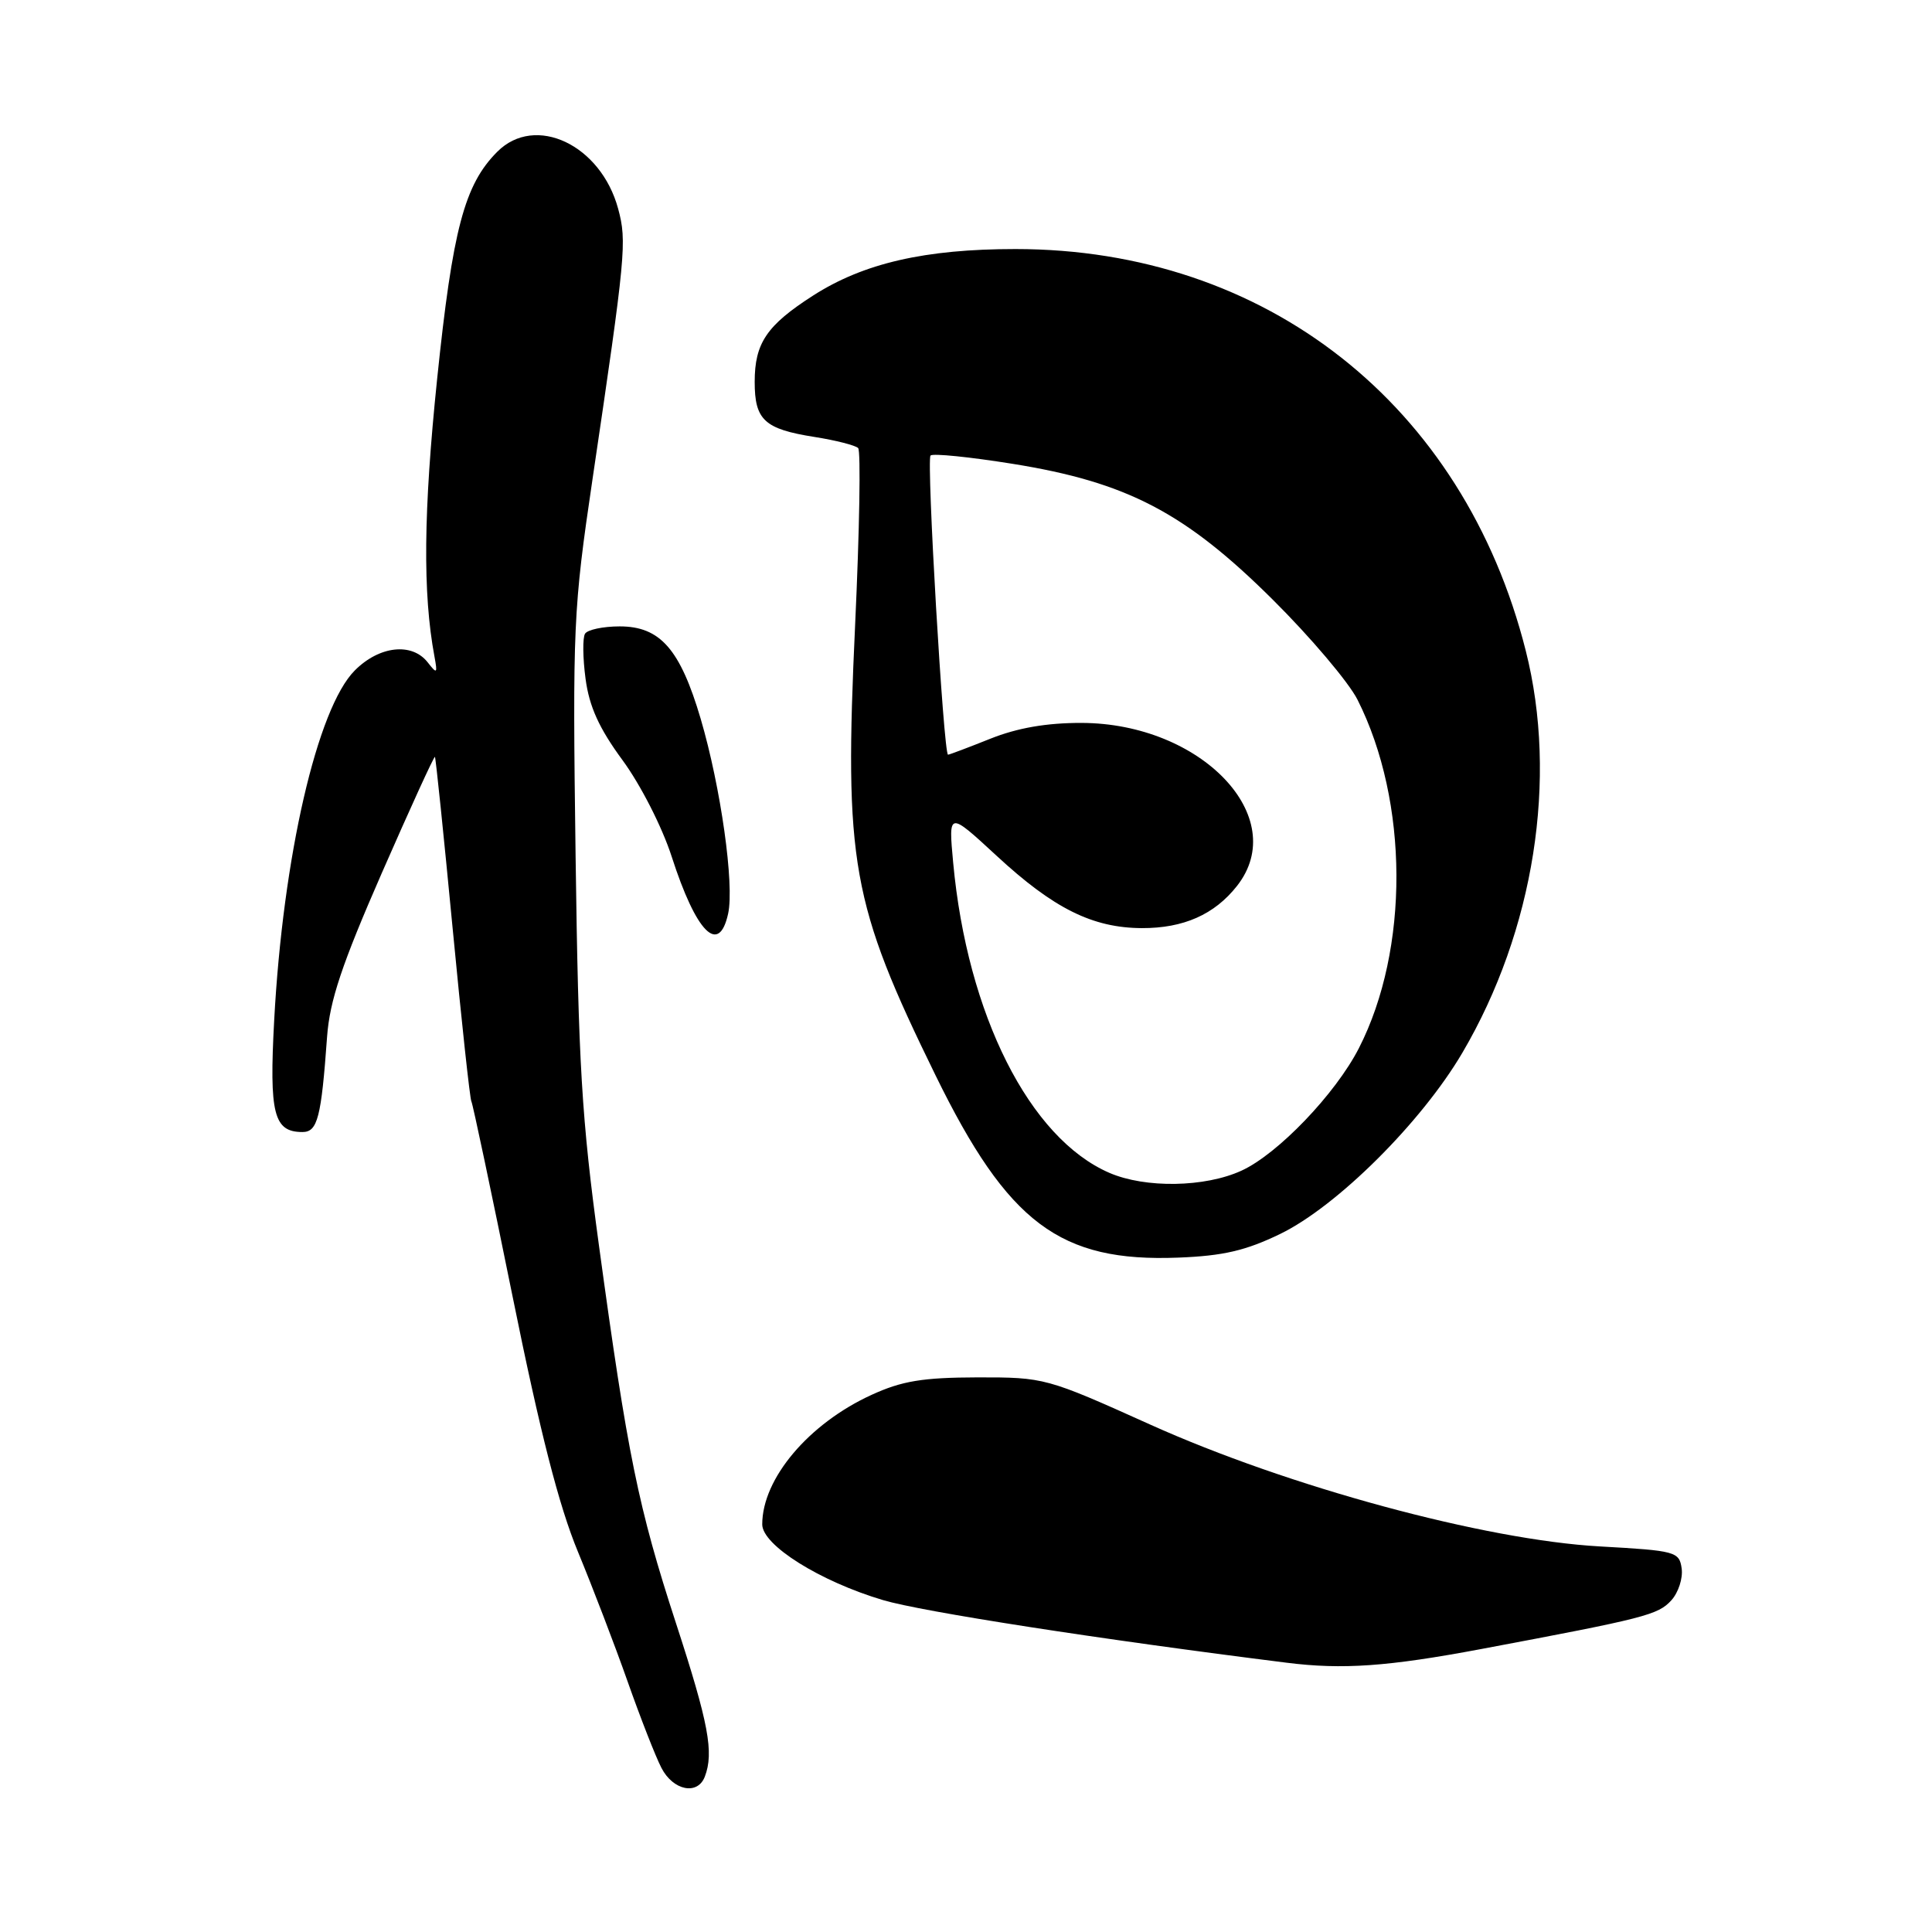 <?xml version="1.0" encoding="UTF-8" standalone="no"?>
<!DOCTYPE svg PUBLIC "-//W3C//DTD SVG 1.1//EN" "http://www.w3.org/Graphics/SVG/1.1/DTD/svg11.dtd" >
<svg xmlns="http://www.w3.org/2000/svg" xmlns:xlink="http://www.w3.org/1999/xlink" version="1.1" viewBox="0 0 256 256">
 <g >
 <path fill="currentColor"
d=" M 93.39 235.42 C 94.62 232.21 93.90 228.36 89.57 215.08 C 84.58 199.78 83.15 192.79 79.36 165.00 C 77.07 148.22 76.64 141.04 76.27 113.50 C 75.86 82.84 75.96 80.75 78.51 63.50 C 82.92 33.72 83.08 32.00 81.91 27.67 C 79.62 19.18 70.93 15.07 65.90 20.10 C 61.54 24.46 59.98 30.35 57.92 50.24 C 56.11 67.78 56.00 78.61 57.57 87.00 C 57.99 89.28 57.91 89.35 56.66 87.75 C 54.57 85.10 50.26 85.58 47.02 88.83 C 42.04 93.80 37.49 113.54 36.33 135.21 C 35.66 147.60 36.27 150.00 40.08 150.00 C 42.08 150.00 42.57 148.10 43.34 137.37 C 43.69 132.59 45.29 127.80 50.60 115.66 C 54.35 107.10 57.51 100.18 57.63 100.29 C 57.74 100.41 58.79 110.60 59.97 122.94 C 61.15 135.28 62.27 145.63 62.46 145.94 C 62.64 146.25 65.10 157.88 67.92 171.79 C 71.57 189.82 74.06 199.54 76.58 205.62 C 78.52 210.31 81.49 218.06 83.17 222.83 C 84.85 227.60 86.86 232.74 87.64 234.25 C 89.19 237.26 92.43 237.92 93.39 235.42 Z  M 196.24 218.51 C 218.04 214.41 219.70 213.99 221.47 212.04 C 222.40 211.01 223.01 209.12 222.83 207.83 C 222.51 205.60 222.04 205.47 212.00 204.91 C 196.74 204.06 170.69 197.00 152.38 188.75 C 138.64 182.56 138.41 182.50 129.50 182.51 C 122.27 182.53 119.52 182.98 115.50 184.82 C 107.16 188.63 101.00 195.92 101.00 201.99 C 101.00 204.74 108.63 209.53 117.00 212.02 C 122.17 213.56 145.75 217.22 170.50 220.32 C 177.90 221.25 183.89 220.83 196.24 218.51 Z  M 169.64 163.50 C 177.17 159.84 188.35 148.72 193.77 139.50 C 203.28 123.32 206.46 103.16 202.17 86.22 C 193.93 53.60 167.75 33.00 134.55 33.00 C 122.57 33.00 114.43 34.87 107.73 39.17 C 101.59 43.11 100.00 45.47 100.00 50.60 C 100.00 55.66 101.29 56.85 107.93 57.90 C 110.74 58.34 113.34 59.01 113.71 59.37 C 114.07 59.74 113.89 70.27 113.31 82.77 C 111.84 114.37 112.79 119.66 123.97 142.50 C 133.56 162.09 140.45 167.26 156.14 166.64 C 162.08 166.41 165.08 165.71 169.64 163.50 Z  M 96.48 121.07 C 97.33 117.21 95.51 104.31 92.84 95.23 C 90.12 86.02 87.48 83.00 82.11 83.00 C 79.91 83.00 77.85 83.44 77.52 83.97 C 77.19 84.50 77.22 87.19 77.59 89.95 C 78.08 93.63 79.38 96.50 82.49 100.73 C 84.87 103.97 87.73 109.57 89.00 113.50 C 92.25 123.58 95.26 126.63 96.48 121.07 Z  M 147.00 155.41 C 136.42 150.83 128.17 134.46 126.30 114.31 C 125.67 107.50 125.67 107.50 132.05 113.39 C 139.60 120.38 144.77 122.95 151.30 122.98 C 156.82 123.00 160.93 121.18 163.91 117.39 C 171.07 108.29 159.18 95.83 143.31 95.79 C 138.68 95.78 134.81 96.45 131.21 97.89 C 128.31 99.05 125.79 100.00 125.62 100.00 C 125.03 100.00 122.74 60.93 123.30 60.36 C 123.61 60.05 128.51 60.55 134.18 61.46 C 149.33 63.89 157.02 67.91 168.61 79.42 C 173.64 84.41 178.71 90.40 179.88 92.72 C 186.68 106.21 186.76 125.79 180.06 138.89 C 176.97 144.93 169.32 152.92 164.50 155.12 C 159.66 157.34 151.77 157.47 147.00 155.41 Z "/>
</g>
</svg>